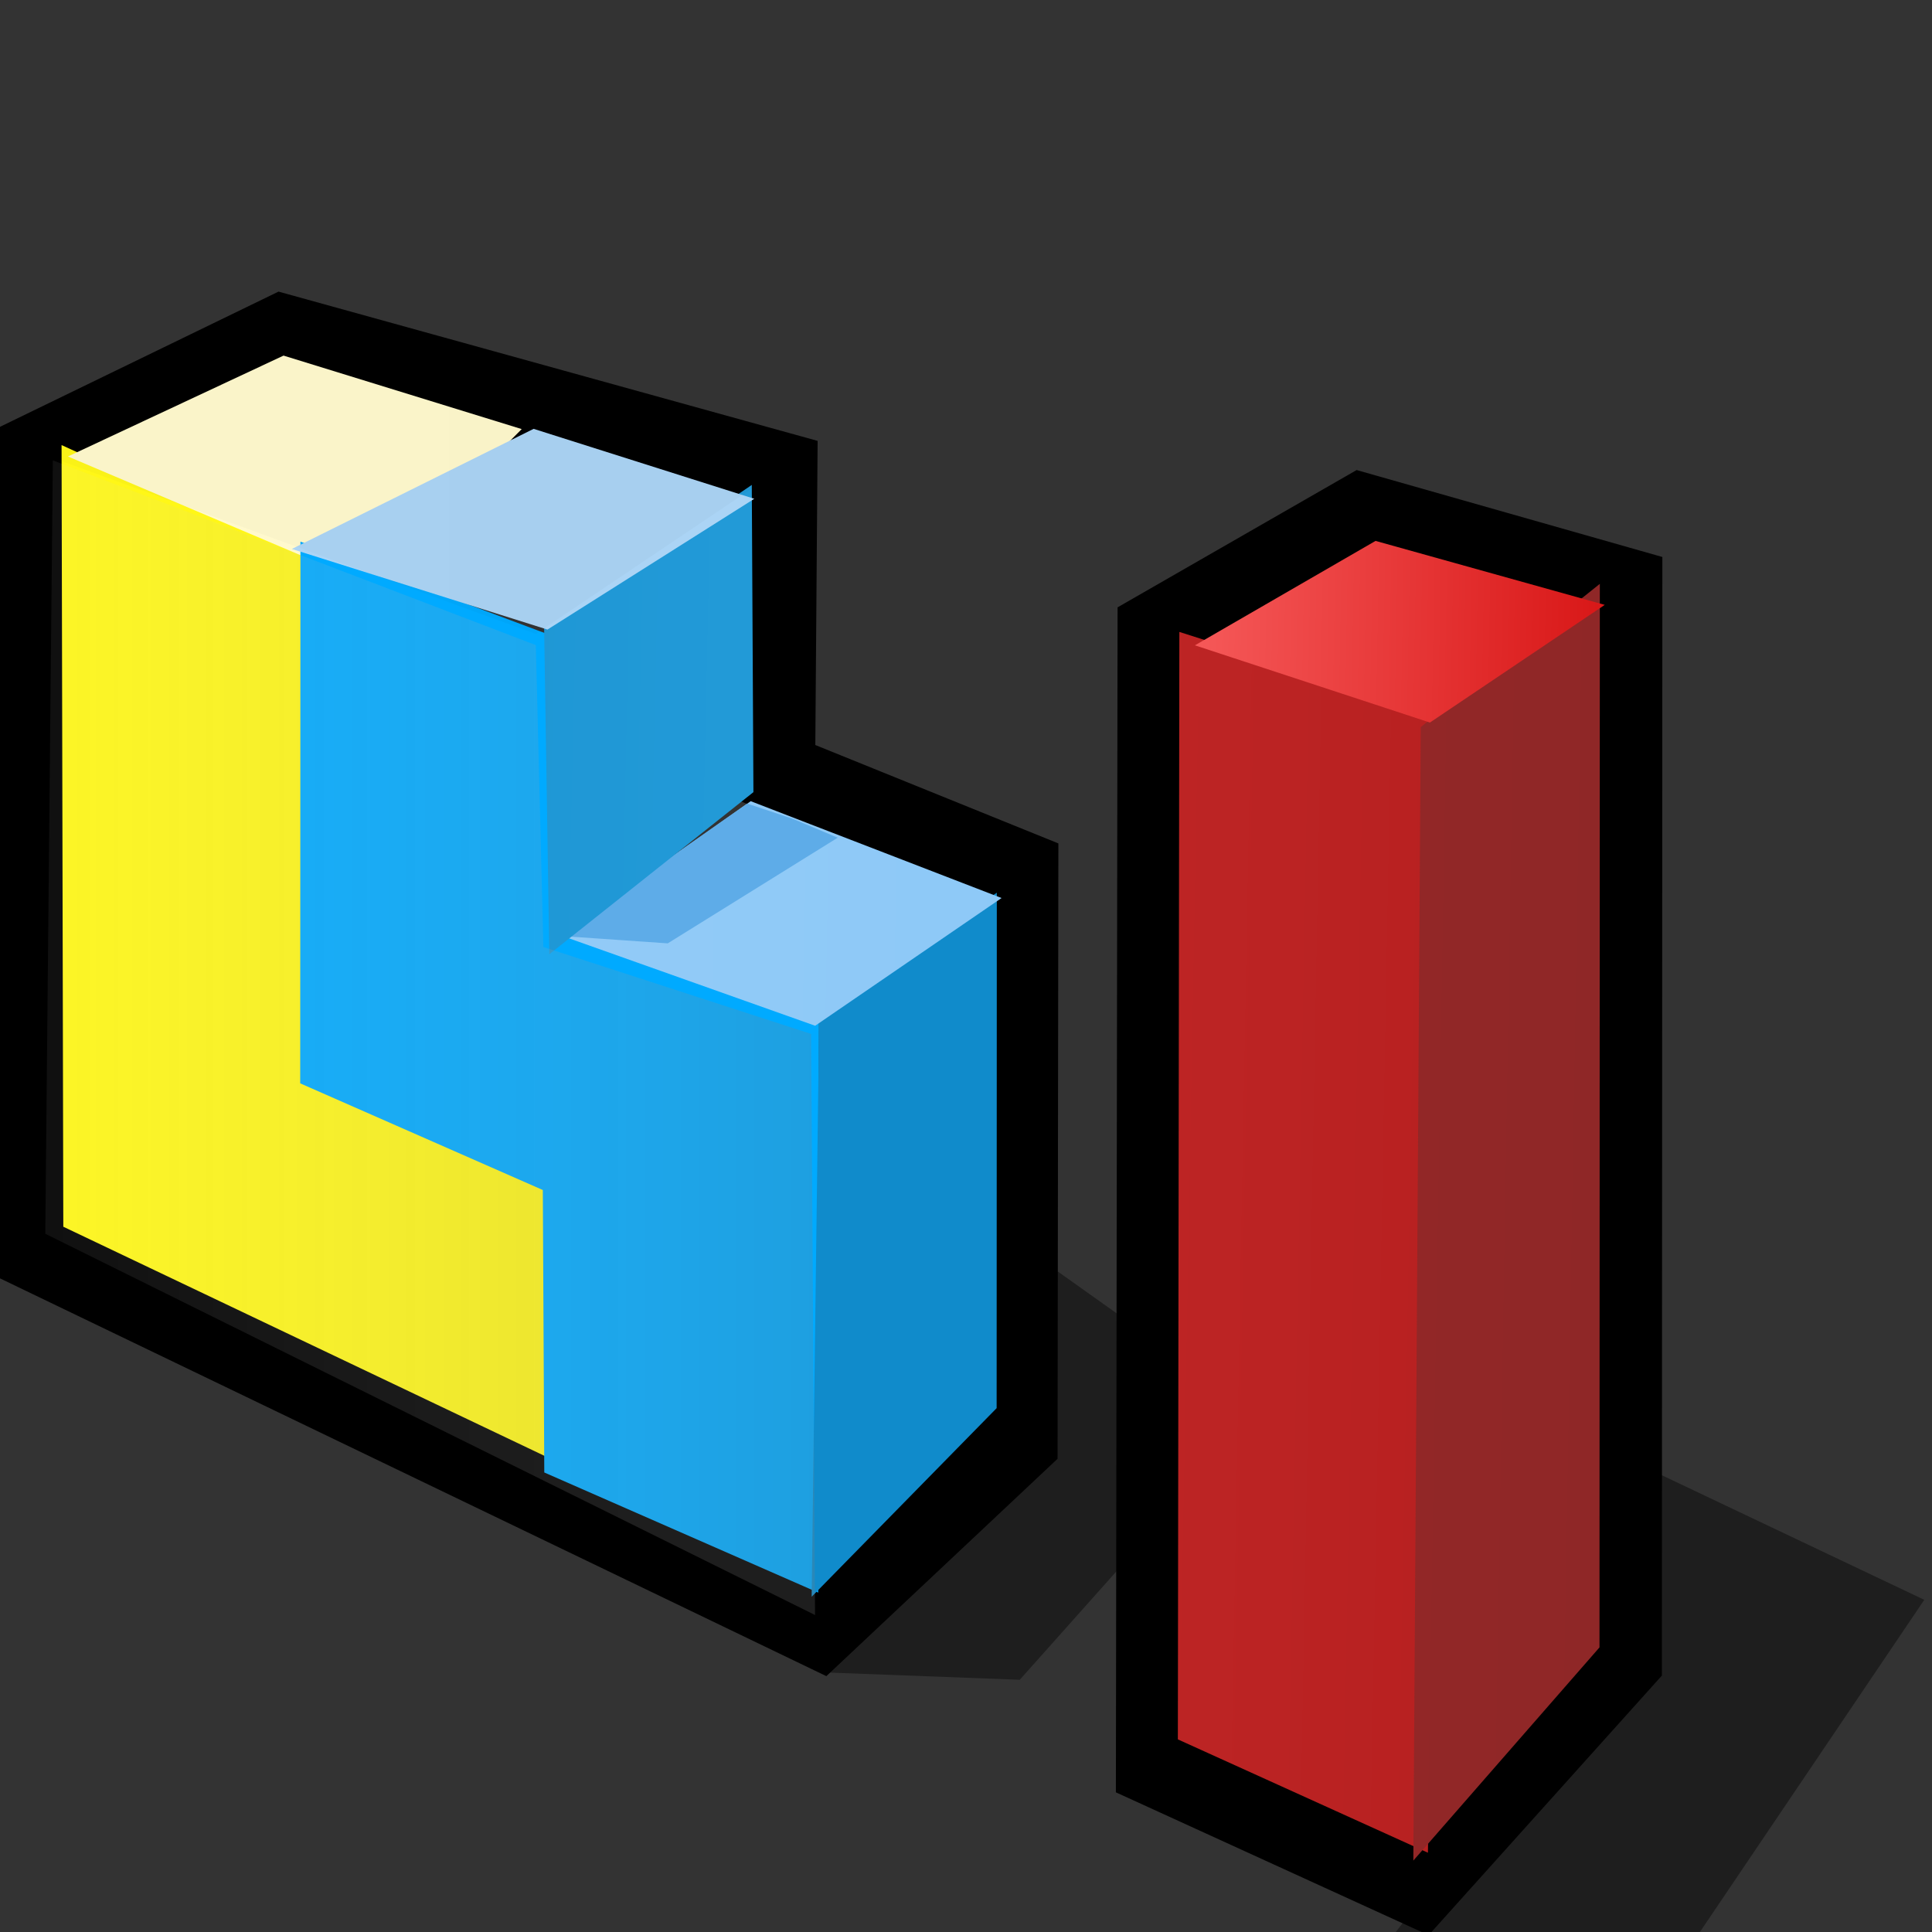 <?xml version="1.0" encoding="UTF-8" standalone="yes"?>
<svg version="1.1" width="64" height="64" color-interpolation="linearRGB"
     xmlns:svg="http://www.w3.org/2000/svg" xmlns="http://www.w3.org/2000/svg">
 <rect width="100%" height="100%" fill="#333333" stroke="none"/>
 <g>
  <path style="fill:#000000; fill-opacity:0.408"
        d="M43 56.5H53.62L61.5 45L50.37 40.25L49.62 48L43 56.5z"
        transform="matrix(0.937,0.018,-0.019,0.991,6.974,7.294)"
  />
  <path style="fill:#000000; fill-opacity:0.408"
        d="M24.25 47.25L30.75 47.37L34.87 42.62L35.12 36.12L30.87 33.25L29.75 40.25L24.25 47.25z"
        transform="matrix(0.991,0.019,-0.019,1.002,4.208,7.596)"
  />
  <path style="fill:none; stroke:#000000; stroke-width:3"
        d="M15.62 6L6.62 10.62L7.12 40.5L36.5 54L43.75 46.87L43.37 25.5L34.25 22L34.12 10.75L15.62 6z"
        transform="matrix(0.89,0.018,-0.017,0.885,-4.442,5.483)"
  />
  <path style="fill:#fff717"
        d="M7.5 10.12L18 14.87L17.87 34.37L26.75 38.37L26.87 48.75L8.12 39.87L7.5 10.12z"
        transform="matrix(0.909,0.017,-0.017,0.87,-4.606,5.812)"
  />
  <path style="fill:#fff9cd"
        d="M14.75 11L6.62 15L18.12 19.62L23.87 13.62L14.75 11z"
        transform="matrix(0.87,0.017,-0.017,0.87,-3.253,1.959)"
  />
  <path style="fill:#00aaff"
        d="M13 10.25L13.37 30.87L22.12 34.75L22.37 45.5L32.25 49.87L31.87 27.62L23.12 25.12L23 14L13 10.25z"
        transform="matrix(0.926,0.018,-0.017,0.87,-1.911,8.79)"
  />
  <linearGradient id="gradient0" gradientUnits="userSpaceOnUse" x1="-64" y1="-64" x2="64" y2="-64">
   <stop offset="0" stop-color="#3ba5da"/>
   <stop offset="0.266" stop-color="#108bcb"/>
  </linearGradient>
  <path style="fill:url(#gradient0)"
        d="M32.5 50L39.62 43.75L39.25 27L32.37 31L32.5 50z"
        transform="matrix(0.844,0.017,-0.019,1.019,0.407,1.392)"
  />
  <linearGradient id="gradient1" gradientUnits="userSpaceOnUse" x1="-64" y1="-64" x2="64" y2="-64">
   <stop offset="0" stop-color="#abd4f5"/>
   <stop offset="1" stop-color="#86c6f8"/>
  </linearGradient>
  <path style="fill:url(#gradient1)"
        d="M29 23.5L21.87 28.75L31.62 32L38.62 27L29 23.5z"
        transform="matrix(0.87,0.017,-0.017,0.87,0.038,5.602)"
  />
  <path style="fill:#5eace8"
        d="M18.5 25L22.12 25.25L27.75 21.75L26.25 21.12L24.75 20.62L18.5 25z"
        transform="matrix(1,0,0,1,0,6)"
  />
  <linearGradient id="gradient2" gradientUnits="userSpaceOnUse" x1="-64" y1="-64" x2="64" y2="-64">
   <stop offset="0.428" stop-color="#0f8acb"/>
   <stop offset="1" stop-color="#34a9e3"/>
  </linearGradient>
  <path style="fill:url(#gradient2)"
        d="M22.5 16.87L28.62 11.62L28.87 22.75L22.87 28.75L22.5 16.87z"
        transform="matrix(1.107,0.019,-0.02,0.914,-6.546,4.899)"
  />
  <path style="fill:#abd4f5"
        d="M20.87 10.62L12.37 15.37L21.5 18.25L28.75 13.12L20.87 10.62z"
        transform="matrix(0.933,0.018,-0.017,0.87,-1.614,4.591)"
  />
  <path style="fill:none; stroke:#000000; stroke-width:3"
        d="M40 56L50.5 60.37L58.37 51.62L57.62 11.12L47.25 8.5L39.25 13.12L40 56z"
        transform="matrix(0.843,0.017,-0.016,0.877,5.407,8.723)"
  />
  <linearGradient id="gradient3" gradientUnits="userSpaceOnUse" x1="-64" y1="-64" x2="64" y2="-64">
   <stop offset="0.522" stop-color="#ce3232"/>
   <stop offset="1" stop-color="#b21c1c"/>
  </linearGradient>
  <path style="fill:url(#gradient3)"
        d="M40.25 12.87L50.75 15.87L51 59.25L41 55.12L40.25 12.87z"
        transform="matrix(0.835,0.017,-0.016,0.868,5.665,9.078)"
  />
  <linearGradient id="gradient4" gradientUnits="userSpaceOnUse" x1="-64" y1="-64" x2="64" y2="-64">
   <stop offset="0" stop-color="#ba2323"/>
   <stop offset="1" stop-color="#8d2727"/>
  </linearGradient>
  <path style="fill:url(#gradient4)"
        d="M50.12 16.25L57.62 10.75L58.37 50.5L50.62 58.62L50.12 16.25z"
        transform="matrix(0.78,0.017,-0.015,0.886,8.214,8.837)"
  />
  <linearGradient id="gradient5" gradientUnits="userSpaceOnUse" x1="-64" y1="-64" x2="64" y2="-64">
   <stop offset="0.78" stop-color="#ff6e6e"/>
   <stop offset="1" stop-color="#ce0000"/>
  </linearGradient>
  <path style="fill:url(#gradient5)"
        d="M48.62 9.25L41.25 13.37L51 16.12L58.12 11.5L48.62 9.25z"
        transform="matrix(0.803,0.017,-0.016,0.87,6.673,9.044)"
  />
  <linearGradient id="gradient6" gradientUnits="userSpaceOnUse" x1="-64" y1="-64" x2="64" y2="-64">
   <stop offset="0.423" stop-color="#ffffff" stop-opacity="0"/>
   <stop offset="1" stop-color="#000000" stop-opacity="0.478"/>
  </linearGradient>
  <path style="fill:url(#gradient6)"
        d="M1.75 9.25L1.5 34.87L27 47.5L26.87 28.25L18 25.37L17.75 15.37L1.75 9.25z"
        transform="matrix(1,0,0,1,0,6)"
  />
  <linearGradient id="gradient7" gradientUnits="userSpaceOnUse" x1="-64" y1="-64" x2="64" y2="-64">
   <stop offset="0" stop-color="#010000" stop-opacity="0"/>
   <stop offset="1" stop-color="#010101" stop-opacity="0.035"/>
  </linearGradient>
  <path style="fill:url(#gradient7)"
        d="M1.62 9.12L17.75 15L25 10.12L9.5 5.5L1.62 9.12z"
        transform="matrix(1,0,0,1,0,6)"
  />
 </g>
</svg>
